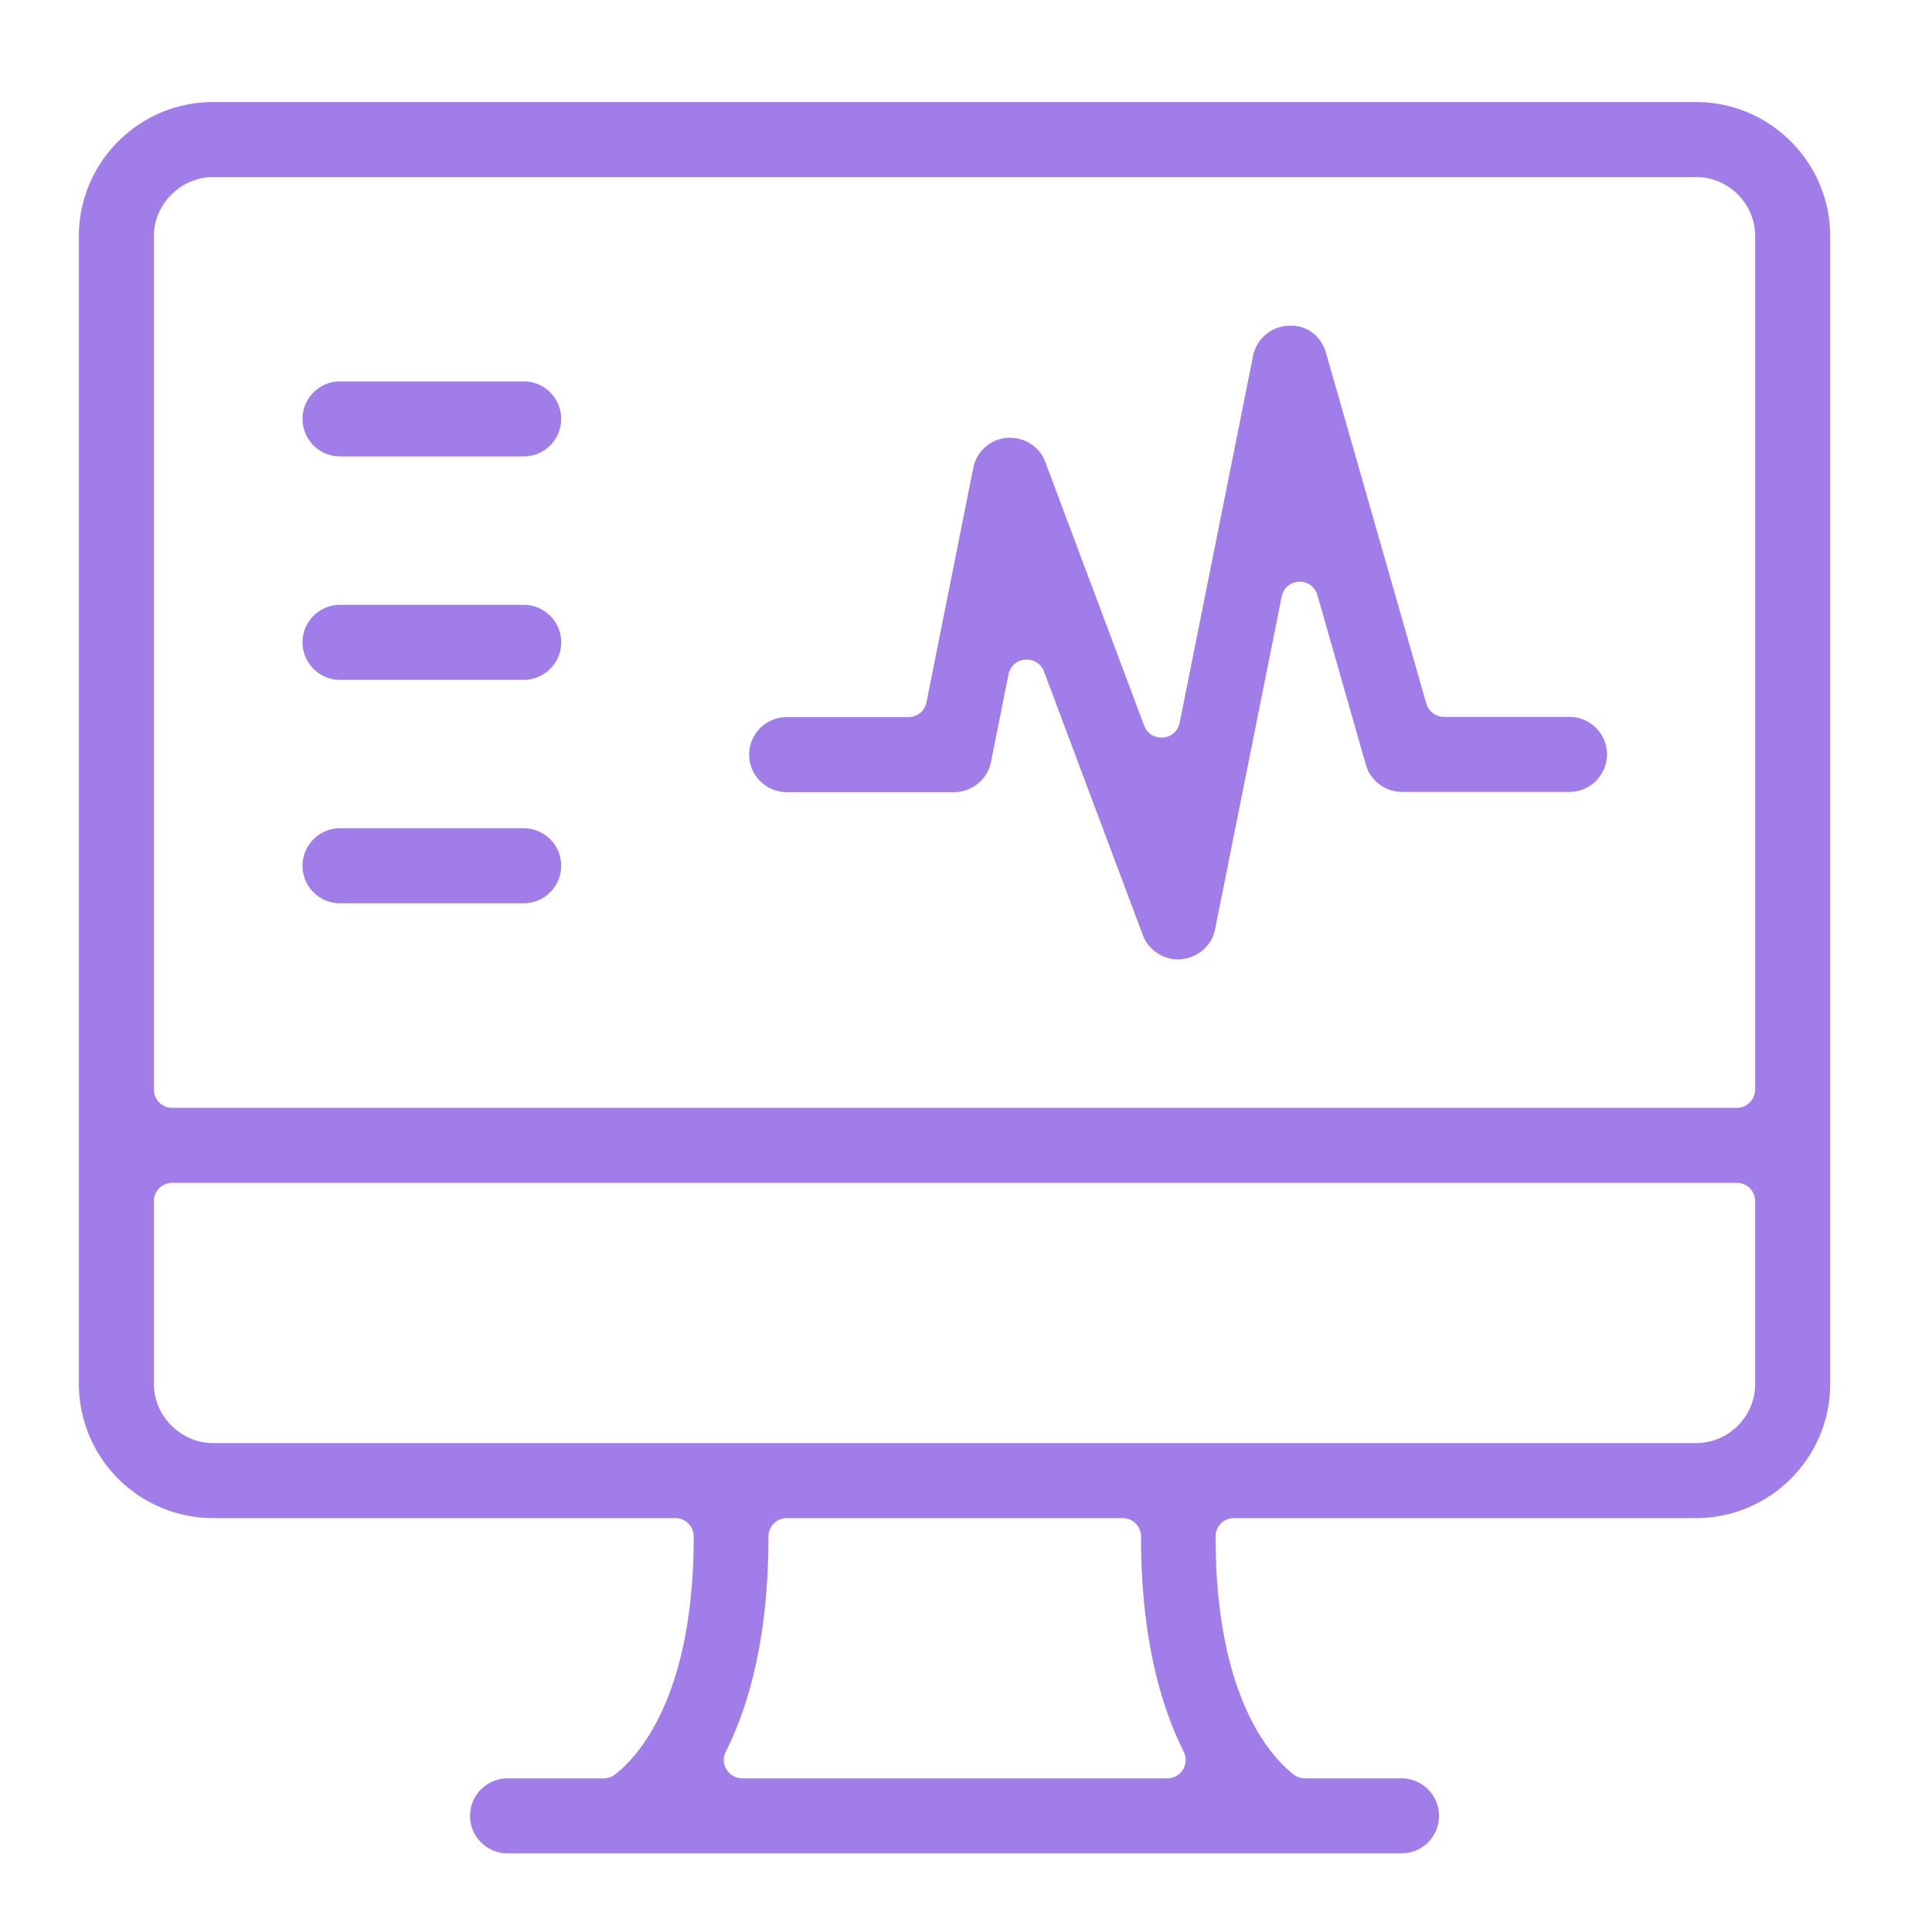 <svg version="1.1" id="Layer_1" xmlns="http://www.w3.org/2000/svg" x="0" y="0" viewBox="0 0 85 85" xml:space="preserve"><style>.st0{fill:#a17de9}</style><path class="st0" d="M22.33 81.54c-.91 0-1.65-.74-1.65-1.65s.74-1.65 1.65-1.65h4.23c.18 0 .36-.06.5-.17 1.04-.81 3.46-3.46 3.46-10.47 0-.45-.36-.81-.81-.81H9.37a5.91 5.91 0 01-5.9-5.9v-50.5c0-3.25 2.65-5.9 5.9-5.9h65.25c3.25 0 5.9 2.65 5.9 5.9v50.5c0 3.25-2.65 5.9-5.9 5.9H54.29c-.45 0-.81.36-.81.81 0 7.02 2.4 9.66 3.43 10.47.14.11.32.17.5.17h4.25c.91 0 1.65.74 1.65 1.65s-.74 1.65-1.65 1.65H22.33zm12.29-14.75c-.45 0-.81.36-.81.81 0 3.79-.63 6.98-1.88 9.47-.13.25-.11.55.04.79s.41.38.69.38h18.69a.809.809 0 00.73-1.17c-1.25-2.5-1.88-5.68-1.88-9.47 0-.45-.36-.81-.81-.81H34.62zM7.58 52.04c-.45 0-.81.36-.81.81v8.04c0 1.41 1.19 2.6 2.6 2.6h65.25c1.43 0 2.6-1.17 2.6-2.6v-8.04c0-.45-.36-.81-.81-.81H7.58zM9.37 7.79c-1.41 0-2.6 1.19-2.6 2.6v37.54c0 .45.36.81.81.81h68.83c.45 0 .81-.36.81-.81V10.39c0-1.43-1.17-2.6-2.6-2.6H9.37z"/><path class="st0" d="M51.83 42.21c-.68 0-1.31-.43-1.55-1.07l-4.35-11.6a.8.8 0 00-.76-.52h-.07c-.36.03-.66.29-.73.65l-.77 3.85c-.15.77-.84 1.33-1.62 1.33h-7.37c-.91 0-1.65-.74-1.65-1.65 0-.91.74-1.65 1.65-1.65h5.36c.38 0 .72-.27.79-.65l2.06-10.32c.14-.72.76-1.26 1.49-1.32h.11c.71 0 1.33.42 1.57 1.07l4.35 11.6a.8.8 0 00.76.52h.07c.36-.03.66-.29.73-.65l3.23-16.14c.15-.75.79-1.29 1.55-1.33h.13c.73 0 1.31.46 1.53 1.2l4.41 15.42c.1.35.42.59.78.59h5.52c.91 0 1.65.74 1.65 1.65 0 .91-.74 1.65-1.65 1.65h-7.37c-.73 0-1.39-.49-1.59-1.2l-2.13-7.46a.813.813 0 00-.78-.59h-.03a.81.81 0 00-.76.65l-2.93 14.64c-.14.72-.76 1.26-1.49 1.32-.04.01-.09.01-.14.01zM23.04 16.78h-8.08c-.91 0-1.65.74-1.65 1.65 0 .91.74 1.65 1.65 1.65h8.08c.91 0 1.65-.74 1.65-1.65 0-.91-.74-1.65-1.65-1.65zm0 9.83h-8.08c-.91 0-1.65.74-1.65 1.65s.74 1.65 1.65 1.65h8.08c.91 0 1.65-.74 1.65-1.65s-.74-1.65-1.65-1.65zm0 9.83h-8.08c-.91 0-1.65.74-1.65 1.65s.74 1.65 1.65 1.65h8.08c.91 0 1.65-.74 1.65-1.65s-.74-1.65-1.65-1.65z"/></svg>